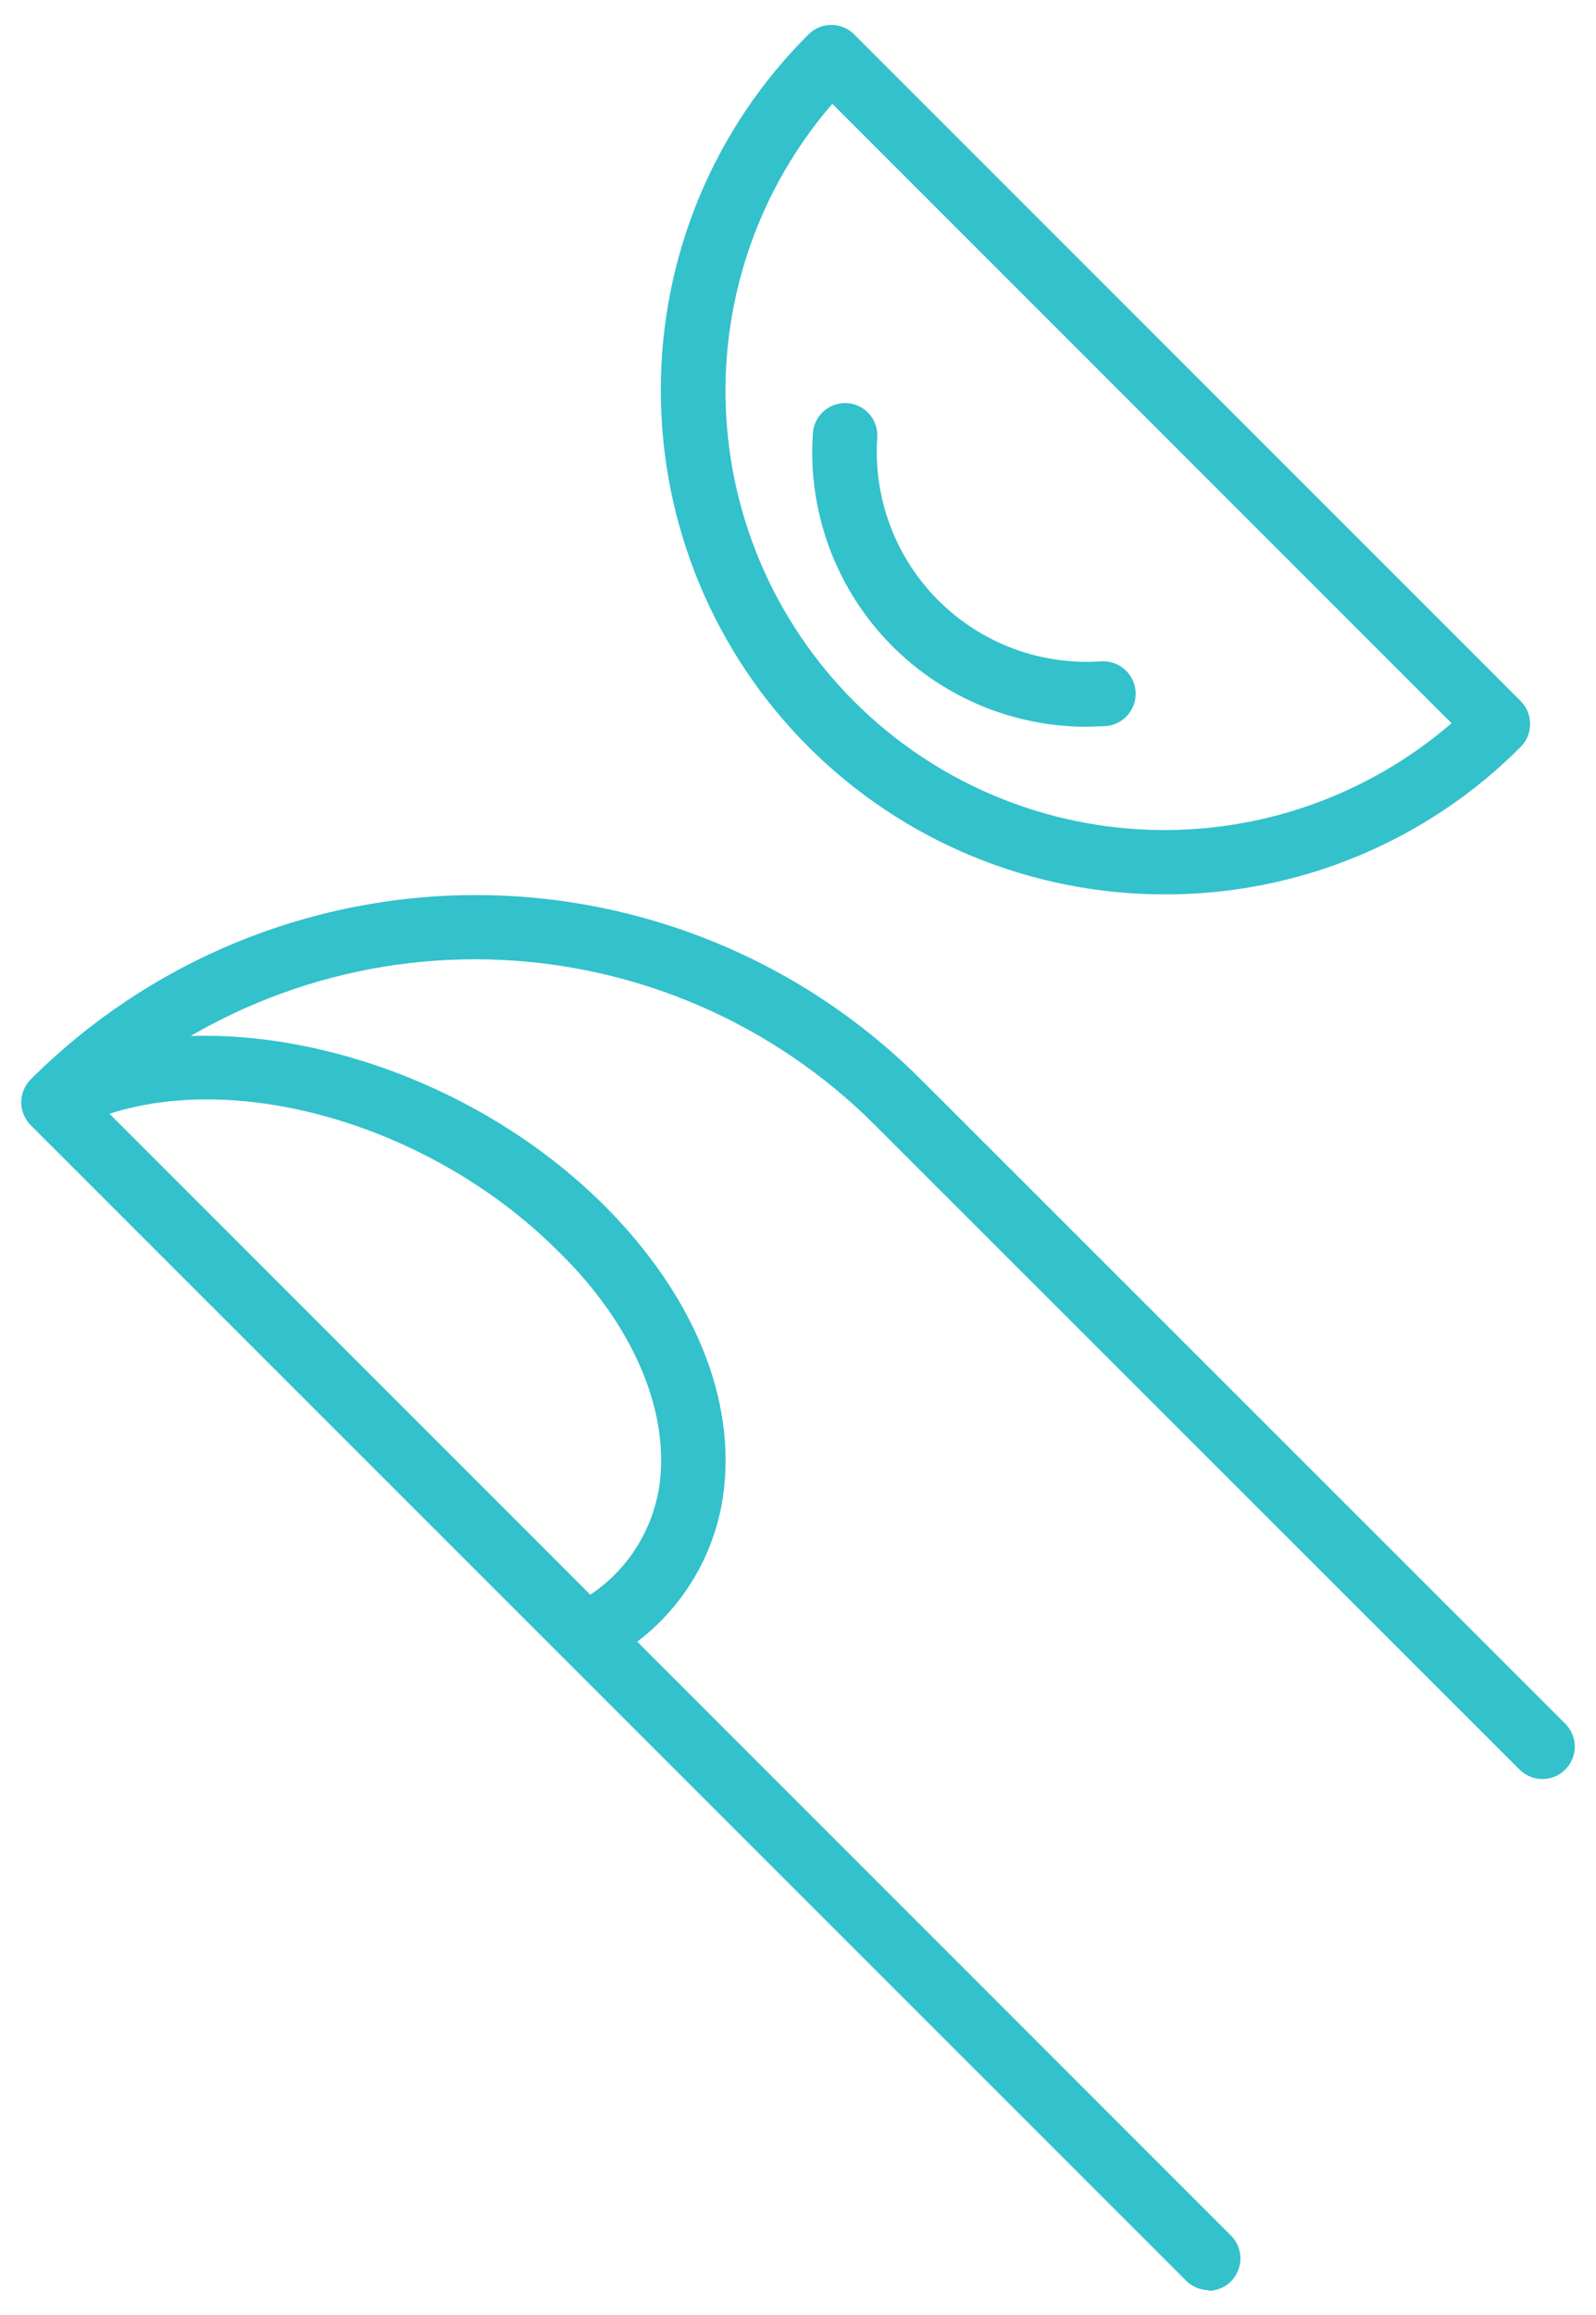 <svg width="40" height="58" viewBox="0 0 40 58" fill="none" xmlns="http://www.w3.org/2000/svg">
<path d="M30.305 57.378C30.199 57.379 30.093 57.358 29.994 57.318C29.895 57.278 29.805 57.218 29.73 57.143L0.768 28.189C0.617 28.037 0.532 27.832 0.532 27.618C0.532 27.403 0.617 27.198 0.768 27.046C3.727 24.087 7.74 22.425 11.924 22.425C16.109 22.425 20.122 24.087 23.081 27.046L39.232 43.189C39.383 43.341 39.468 43.547 39.468 43.761C39.468 43.975 39.383 44.181 39.232 44.332C39.157 44.408 39.067 44.469 38.968 44.51C38.87 44.551 38.764 44.572 38.657 44.572C38.55 44.572 38.444 44.551 38.345 44.51C38.246 44.469 38.156 44.408 38.081 44.332L21.93 28.189C19.371 25.628 15.93 24.144 12.311 24.04C8.693 23.936 5.172 25.22 2.47 27.63L30.849 56.008C30.962 56.121 31.04 56.265 31.072 56.422C31.104 56.58 31.089 56.743 31.028 56.891C30.967 57.039 30.864 57.166 30.731 57.256C30.598 57.346 30.441 57.394 30.281 57.395L30.305 57.378Z" fill="#33C1CC"/>
<path d="M14.673 41.754C14.526 41.754 14.382 41.714 14.257 41.638C14.131 41.562 14.028 41.454 13.959 41.324C13.909 41.228 13.879 41.123 13.871 41.015C13.862 40.907 13.875 40.799 13.909 40.696C13.943 40.593 13.998 40.498 14.069 40.417C14.14 40.335 14.227 40.269 14.324 40.222C14.904 39.941 15.407 39.523 15.79 39.005C16.172 38.486 16.423 37.883 16.522 37.246C16.797 35.381 15.881 33.192 14 31.36C10.562 27.913 5.081 26.551 1.757 28.319C1.567 28.419 1.346 28.441 1.141 28.379C0.936 28.316 0.764 28.175 0.662 27.986C0.562 27.797 0.54 27.576 0.602 27.371C0.665 27.165 0.806 26.993 0.995 26.892C4.886 24.808 11.235 26.3 15.151 30.208C17.389 32.454 18.476 35.073 18.119 37.505C17.986 38.394 17.641 39.237 17.113 39.964C16.585 40.691 15.89 41.28 15.086 41.681C14.957 41.741 14.815 41.767 14.673 41.754Z" fill="#33C1CC"/>
<path d="M29.187 22.408C25.838 22.408 22.627 21.078 20.26 18.71C17.892 16.343 16.562 13.132 16.562 9.784C16.559 8.127 16.884 6.485 17.518 4.954C18.153 3.423 19.085 2.034 20.26 0.865C20.335 0.789 20.425 0.729 20.523 0.687C20.622 0.646 20.728 0.625 20.835 0.625C20.942 0.625 21.048 0.646 21.147 0.687C21.246 0.729 21.336 0.789 21.411 0.865L38.114 17.567C38.265 17.72 38.349 17.925 38.349 18.139C38.349 18.353 38.265 18.559 38.114 18.711C36.944 19.887 35.553 20.819 34.02 21.453C32.488 22.088 30.845 22.413 29.187 22.408V22.408ZM20.86 2.6C19.042 4.703 18.089 7.416 18.19 10.194C18.291 12.972 19.44 15.608 21.405 17.573C23.37 19.539 26.007 20.688 28.785 20.789C31.562 20.89 34.275 19.936 36.379 18.119L20.86 2.6Z" fill="#33C1CC"/>
<path d="M27.224 18.208C26.282 18.207 25.349 18.012 24.485 17.636C23.621 17.259 22.844 16.709 22.201 16.02C21.559 15.33 21.065 14.515 20.75 13.627C20.436 12.738 20.307 11.795 20.373 10.854C20.38 10.748 20.408 10.644 20.456 10.548C20.503 10.452 20.569 10.367 20.65 10.297C20.731 10.227 20.824 10.174 20.926 10.14C21.027 10.106 21.134 10.092 21.24 10.1C21.454 10.117 21.653 10.217 21.793 10.38C21.932 10.543 22.002 10.754 21.986 10.968C21.936 11.717 22.047 12.467 22.31 13.17C22.574 13.873 22.985 14.511 23.516 15.041C24.047 15.572 24.684 15.983 25.387 16.247C26.09 16.51 26.84 16.621 27.589 16.57C27.804 16.554 28.017 16.624 28.18 16.765C28.344 16.906 28.445 17.105 28.461 17.32C28.477 17.536 28.407 17.748 28.266 17.912C28.126 18.075 27.926 18.176 27.711 18.192L27.224 18.208Z" fill="#33C1CC"/>
</svg>
